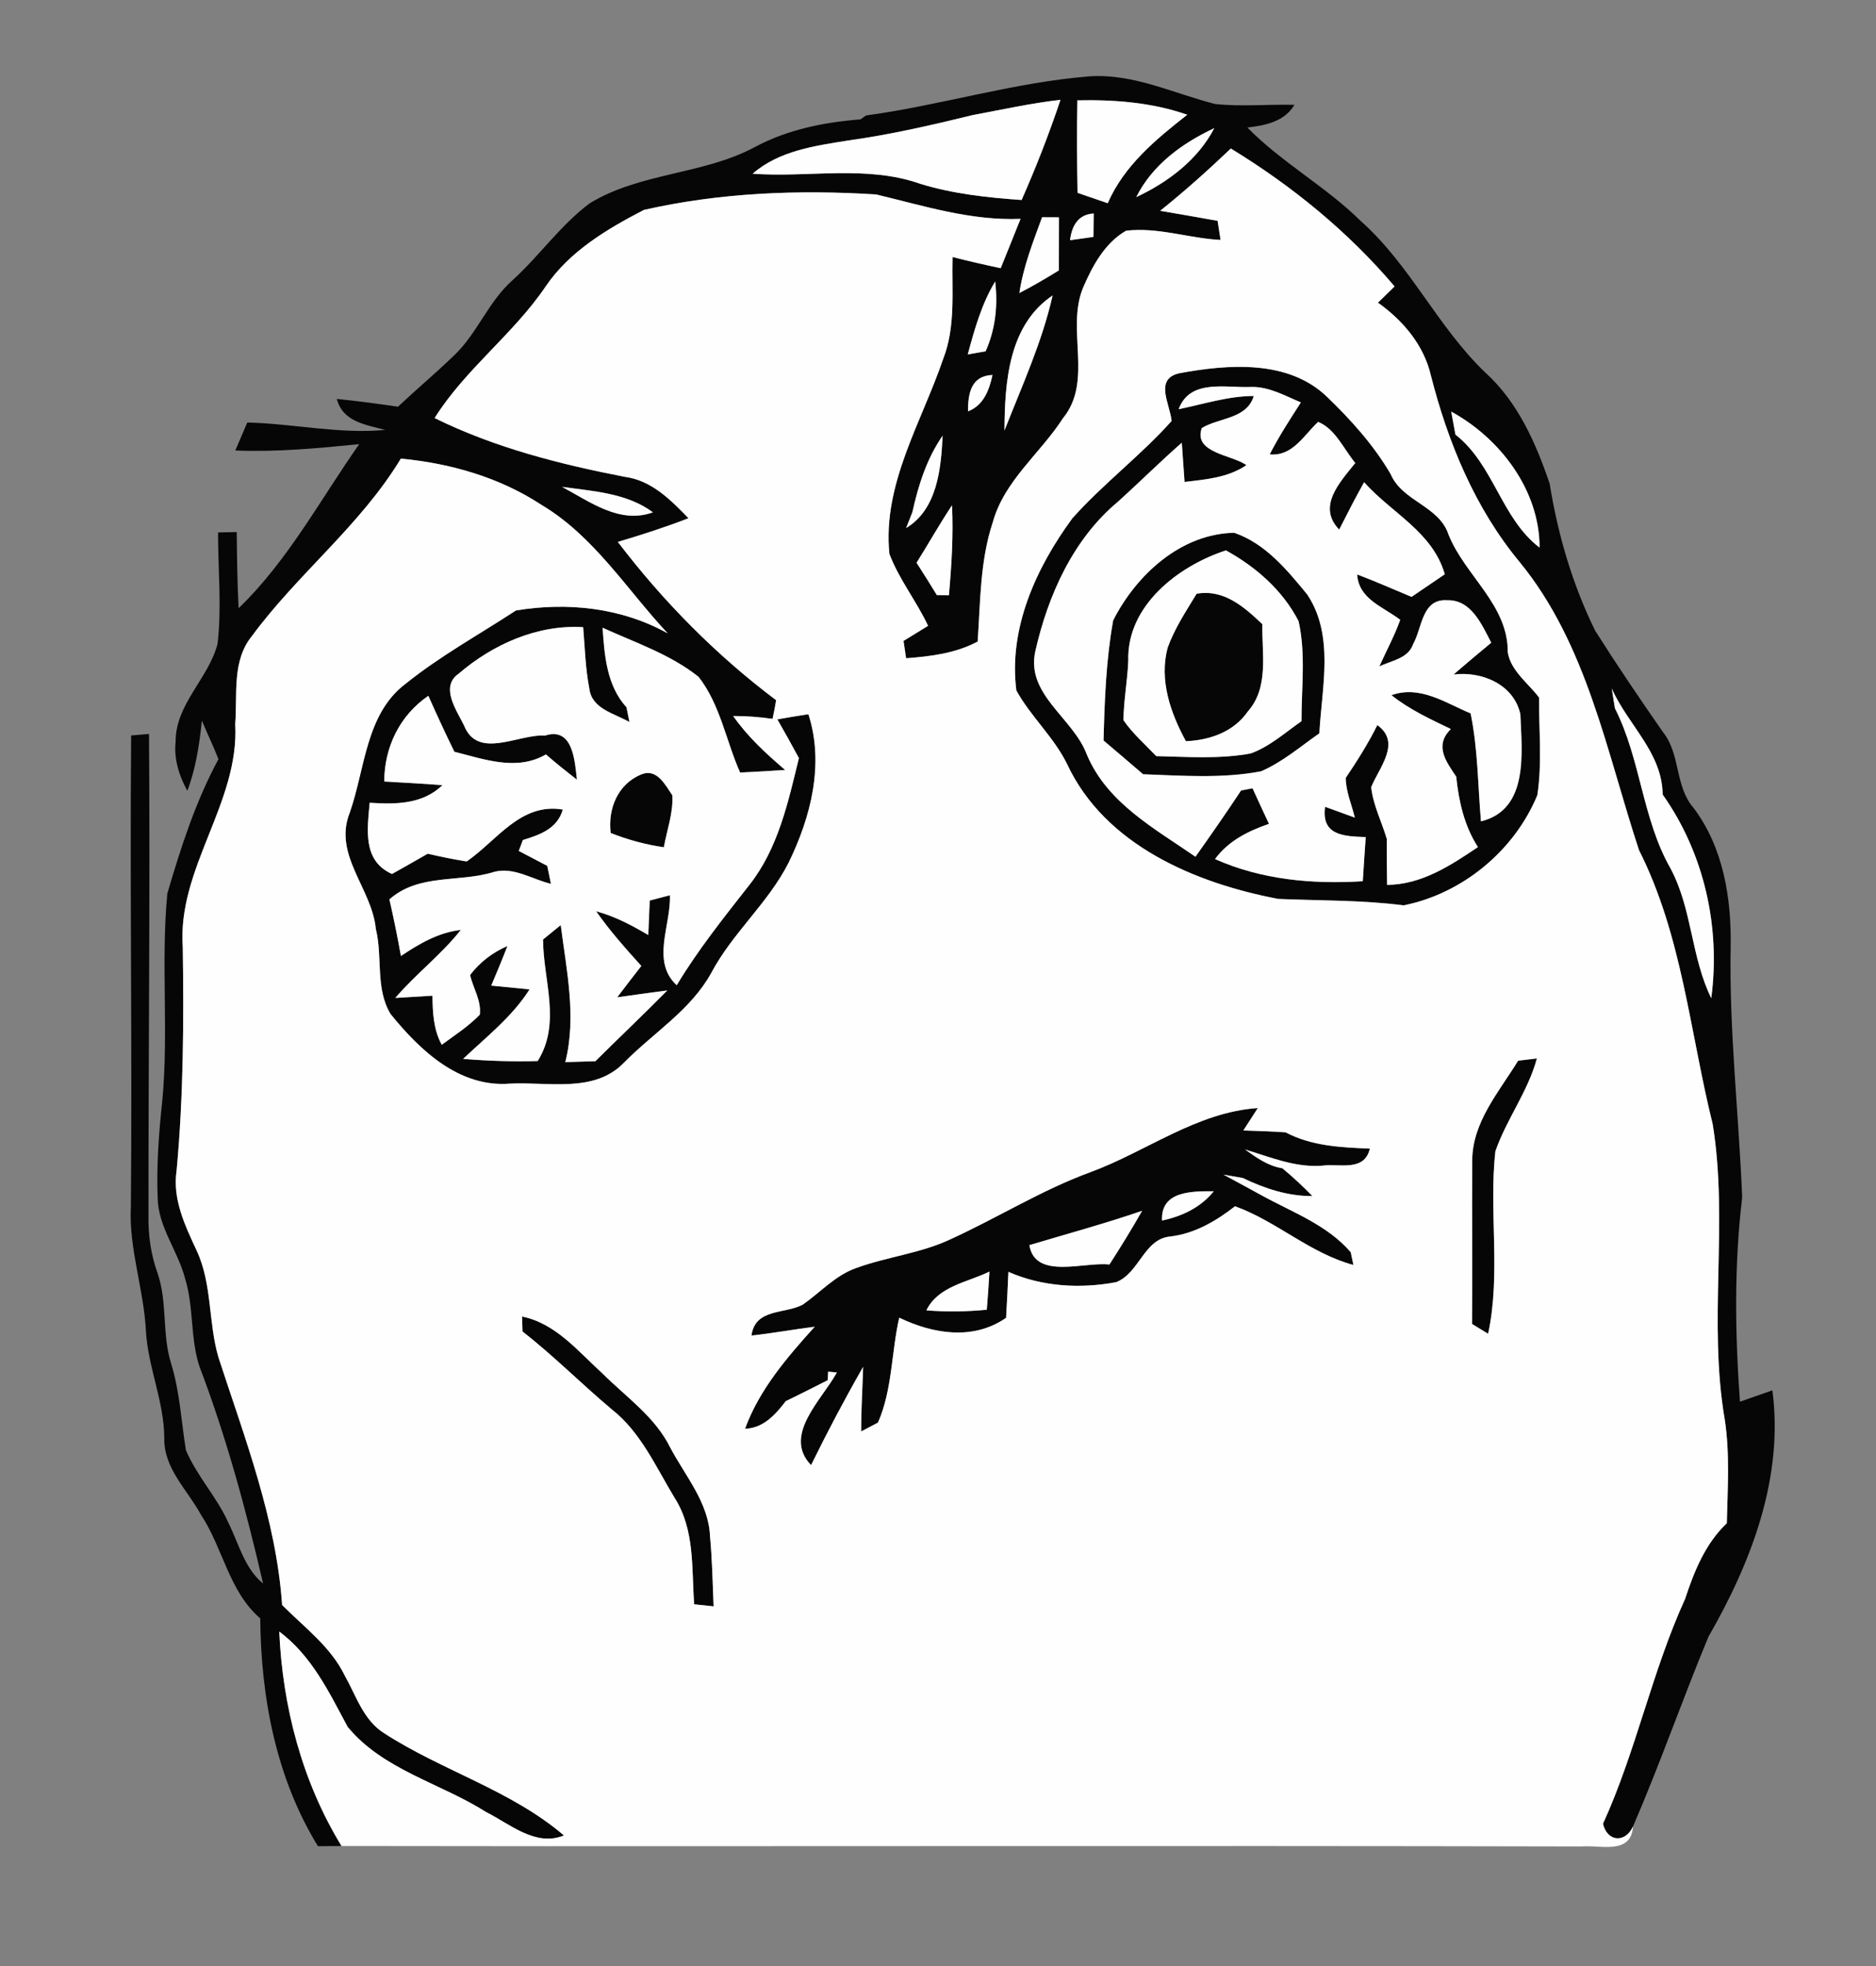 <?xml version="1.0" encoding="UTF-8" ?>
<!DOCTYPE svg PUBLIC "-//W3C//DTD SVG 1.1//EN" "http://www.w3.org/Graphics/SVG/1.1/DTD/svg11.dtd">
<svg width="210pt" height="220pt" viewBox="0 0 210 220" version="1.1" xmlns="http://www.w3.org/2000/svg">
<rect x="0" y="0" width="210" height="220" fill="#808080" stroke="none"/>
<g id="#060606fe">
<path fill="#060606" opacity="1.00" d=" M 121.99 8.54 C 126.89 8.22 131.39 10.46 136.02 11.64 C 138.97 11.95 141.94 11.66 144.90 11.73 C 143.78 13.61 141.67 14.03 139.63 14.27 C 143.48 18.20 148.41 20.86 152.33 24.74 C 157.87 29.65 160.95 36.63 166.30 41.72 C 169.91 45.00 171.93 49.59 173.47 54.12 C 174.38 59.80 176.02 65.40 178.56 70.57 C 181.00 74.42 183.55 78.19 186.16 81.93 C 188.14 84.40 187.46 87.99 189.59 90.42 C 192.93 94.87 193.83 100.56 193.73 106.00 C 193.56 115.35 194.64 124.67 195.02 134.00 C 194.11 141.58 194.22 149.25 194.77 156.85 C 195.98 156.43 197.19 156.00 198.40 155.58 C 199.69 165.34 196.03 174.84 191.24 183.16 C 188.32 190.19 185.82 197.40 182.80 204.38 C 181.94 206.27 179.92 206.12 179.44 204.08 C 183.16 195.92 184.91 187.07 188.63 178.92 C 189.65 175.82 190.89 172.74 193.30 170.45 C 193.39 166.61 193.65 162.73 193.08 158.91 C 191.18 147.96 193.50 136.76 191.72 125.80 C 189.17 115.54 188.31 104.71 183.47 95.13 C 179.83 84.12 177.65 72.08 170.09 62.87 C 165.12 56.87 162.09 49.53 160.18 42.04 C 159.39 38.61 157.06 35.87 154.25 33.87 C 154.72 33.42 155.65 32.51 156.11 32.05 C 150.90 25.91 144.64 20.81 137.78 16.62 C 135.23 19.05 132.61 21.39 129.87 23.59 C 132.01 23.96 134.16 24.32 136.30 24.71 C 136.38 25.24 136.55 26.31 136.63 26.85 C 133.09 26.67 129.59 25.39 126.05 25.82 C 123.67 27.19 122.29 29.75 121.24 32.19 C 119.31 36.85 122.40 42.63 118.99 46.80 C 116.46 50.73 112.43 53.77 111.14 58.42 C 109.70 62.74 109.75 67.31 109.44 71.79 C 106.98 73.11 104.17 73.45 101.43 73.66 C 101.36 73.17 101.21 72.20 101.14 71.72 C 101.83 71.29 103.20 70.45 103.89 70.03 C 102.60 67.27 100.64 64.84 99.56 61.98 C 98.77 54.19 103.16 47.27 105.58 40.16 C 107.00 36.53 106.53 32.57 106.63 28.76 C 108.42 29.22 110.22 29.63 112.02 30.01 C 112.76 28.17 113.51 26.33 114.24 24.49 C 108.68 24.72 103.40 23.03 98.08 21.76 C 89.40 21.21 80.56 21.56 72.08 23.49 C 67.96 25.62 63.72 28.14 61.07 32.07 C 57.45 37.41 52.10 41.29 48.65 46.78 C 55.36 50.09 62.63 51.94 69.95 53.36 C 72.93 53.75 75.08 55.94 77.07 57.99 C 74.47 59.00 71.82 59.85 69.16 60.64 C 74.23 67.30 80.20 73.34 86.88 78.35 C 86.77 79.05 86.63 79.74 86.48 80.44 C 85.01 80.23 83.55 80.12 82.07 80.12 C 83.68 82.43 85.76 84.34 87.89 86.16 C 86.21 86.27 84.53 86.37 82.85 86.45 C 81.27 82.91 80.63 78.85 78.20 75.74 C 75.03 73.21 71.10 71.91 67.45 70.24 C 67.67 73.37 67.91 76.70 70.13 79.15 C 70.21 79.57 70.37 80.39 70.46 80.80 C 68.79 79.82 66.24 79.35 65.97 77.05 C 65.53 74.79 65.47 72.47 65.28 70.18 C 60.16 69.87 55.17 72.10 51.35 75.38 C 49.22 76.84 51.11 79.48 51.94 81.17 C 53.48 85.06 58.02 82.12 61.02 82.31 C 64.15 81.30 64.35 85.19 64.58 87.25 C 63.40 86.33 62.24 85.40 61.11 84.42 C 57.85 86.32 54.21 84.96 50.86 84.12 C 49.85 82.05 48.88 79.96 47.95 77.86 C 44.74 80.06 43.03 83.59 43.01 87.45 C 45.18 87.58 47.35 87.69 49.53 87.86 C 47.28 90.03 44.26 90.01 41.38 89.83 C 41.12 92.82 40.56 96.31 43.88 97.80 C 45.21 97.05 46.55 96.30 47.88 95.53 C 49.32 95.87 50.78 96.16 52.24 96.40 C 55.63 94.07 58.26 89.80 63.00 90.59 C 62.39 92.74 60.42 93.42 58.53 94.00 C 58.41 94.31 58.18 94.91 58.07 95.22 C 59.13 95.77 60.19 96.33 61.26 96.89 C 61.36 97.39 61.57 98.40 61.67 98.90 C 59.59 98.41 57.53 96.99 55.33 97.56 C 51.40 98.80 46.93 97.70 43.59 100.64 C 44.07 102.74 44.50 104.85 44.88 106.98 C 46.92 105.61 49.08 104.34 51.58 104.06 C 49.39 106.84 46.54 108.99 44.25 111.67 C 45.29 111.61 47.37 111.48 48.41 111.42 C 48.43 113.30 48.52 115.22 49.45 116.91 C 50.90 115.84 52.45 114.85 53.71 113.54 C 53.90 111.99 52.96 110.56 52.62 109.11 C 53.71 107.67 55.14 106.58 56.80 105.86 C 56.23 107.35 55.61 108.82 54.99 110.29 C 56.06 110.40 58.21 110.60 59.28 110.71 C 57.33 113.78 54.45 116.02 51.84 118.49 C 54.62 118.72 57.40 118.81 60.19 118.73 C 62.86 114.46 60.80 109.69 60.79 105.13 C 61.28 104.73 62.27 103.92 62.77 103.52 C 63.41 108.59 64.56 113.77 63.28 118.85 C 64.40 118.81 65.52 118.78 66.65 118.75 C 69.32 116.09 72.06 113.51 74.70 110.83 C 72.83 111.08 70.96 111.33 69.09 111.60 C 69.99 110.42 70.88 109.25 71.79 108.09 C 70.01 106.12 68.25 104.14 66.73 101.97 C 68.82 102.53 70.72 103.54 72.57 104.63 C 72.62 103.34 72.67 102.05 72.73 100.77 C 73.30 100.62 74.42 100.33 74.99 100.18 C 75.12 103.54 72.86 107.56 75.75 110.25 C 78.15 106.26 81.06 102.63 83.92 98.98 C 87.12 94.90 88.23 89.74 89.43 84.83 C 88.64 83.37 87.84 81.93 87.02 80.50 C 88.17 80.29 89.33 80.10 90.49 79.92 C 92.30 85.49 90.76 91.46 88.27 96.55 C 85.98 101.06 81.99 104.40 79.62 108.87 C 77.32 113.04 73.14 115.57 69.87 118.89 C 66.55 122.37 61.34 121.03 57.07 121.26 C 51.40 121.71 47.01 117.53 43.72 113.47 C 41.99 110.62 42.85 107.08 42.07 103.95 C 41.65 99.43 37.26 95.67 39.15 90.94 C 40.88 86.04 40.92 79.88 45.42 76.50 C 49.28 73.40 53.63 71.01 57.76 68.31 C 63.56 67.36 69.55 67.99 74.74 70.87 C 70.16 65.97 66.51 60.01 60.62 56.50 C 55.93 53.42 50.42 51.84 44.87 51.32 C 40.35 58.80 33.32 64.21 28.19 71.19 C 25.94 73.95 26.59 77.71 26.33 81.01 C 26.82 89.84 19.83 97.14 20.46 105.99 C 20.58 114.33 20.54 122.67 19.77 130.98 C 19.29 134.17 20.70 137.12 22.01 139.93 C 23.77 143.69 23.30 147.98 24.46 151.91 C 27.41 160.96 30.92 170.02 31.58 179.60 C 34.06 182.10 37.03 184.27 38.60 187.51 C 39.87 189.76 40.68 192.49 42.99 193.94 C 49.47 198.14 57.20 200.32 63.13 205.39 C 59.94 206.68 57.11 204.12 54.42 202.77 C 49.31 199.53 42.87 198.05 38.91 193.23 C 36.83 189.35 34.90 185.29 31.26 182.57 C 31.63 190.98 33.82 199.36 38.23 206.57 C 37.57 206.57 36.25 206.58 35.59 206.59 C 30.90 198.95 29.21 189.95 29.13 181.10 C 25.62 178.07 24.97 173.24 22.50 169.51 C 21.00 166.74 18.33 164.33 18.39 160.96 C 18.38 156.88 16.61 153.10 16.34 149.06 C 16.13 144.30 14.39 139.74 14.65 134.95 C 14.81 117.40 14.53 99.84 14.68 82.30 C 15.18 82.26 16.18 82.17 16.68 82.13 C 16.81 100.05 16.61 117.97 16.62 135.89 C 16.57 138.13 16.88 140.37 17.64 142.48 C 18.77 145.76 18.11 149.33 19.17 152.63 C 20.13 155.77 20.29 159.05 20.81 162.27 C 22.03 165.17 24.27 167.50 25.55 170.37 C 26.73 172.71 27.34 175.47 29.45 177.20 C 27.55 168.96 25.32 160.76 22.31 152.86 C 21.28 149.67 21.71 146.23 20.71 143.04 C 19.91 139.96 17.71 137.31 17.65 134.05 C 17.51 130.41 17.78 126.77 18.17 123.16 C 18.89 115.45 18.00 107.68 18.73 99.99 C 20.24 94.84 21.89 89.70 24.45 84.96 C 23.90 83.49 23.19 82.09 22.60 80.64 C 22.32 83.30 21.93 85.97 20.97 88.49 C 20.04 86.80 19.45 84.92 19.66 82.98 C 19.64 78.80 23.34 75.93 24.35 72.06 C 24.84 67.92 24.40 63.74 24.41 59.58 C 24.94 59.57 25.98 59.55 26.50 59.54 C 26.53 62.38 26.56 65.22 26.71 68.06 C 32.23 62.74 35.85 55.91 40.21 49.70 C 35.60 50.16 30.98 50.60 26.34 50.41 C 26.67 49.62 27.34 48.06 27.68 47.28 C 32.84 47.40 37.95 48.59 43.12 48.11 C 40.95 47.52 38.38 47.22 37.70 44.64 C 39.99 44.87 42.27 45.18 44.55 45.51 C 46.59 43.59 48.74 41.79 50.76 39.84 C 53.41 37.37 54.64 33.78 57.36 31.37 C 60.37 28.64 62.72 25.22 65.98 22.77 C 71.65 19.29 78.69 19.57 84.51 16.45 C 88.15 14.50 92.24 13.68 96.32 13.36 C 96.48 13.25 96.80 13.03 96.95 12.92 C 105.35 11.78 113.52 9.21 121.99 8.54 M 120.60 11.23 C 120.54 14.68 120.56 18.13 120.62 21.58 C 121.75 21.97 122.87 22.36 124.00 22.74 C 125.84 18.52 129.37 15.61 132.90 12.84 C 128.95 11.46 124.75 11.14 120.60 11.23 M 108.92 12.87 C 104.30 14.00 99.66 15.07 94.95 15.72 C 91.22 16.32 87.21 16.86 84.25 19.44 C 90.49 19.90 96.98 18.44 103.02 20.57 C 106.69 21.70 110.54 22.11 114.36 22.38 C 115.98 18.71 117.44 14.97 118.71 11.17 C 115.42 11.54 112.18 12.27 108.92 12.87 M 127.19 22.06 C 130.75 20.39 134.08 17.89 135.93 14.34 C 132.34 16.02 129.00 18.44 127.19 22.06 M 116.65 24.31 C 115.64 27.08 114.54 29.85 114.11 32.79 C 115.62 32.01 117.08 31.15 118.53 30.26 C 118.54 28.28 118.54 26.30 118.54 24.32 C 118.07 24.32 117.12 24.32 116.65 24.31 M 119.78 26.88 C 120.43 26.79 121.74 26.60 122.40 26.51 C 122.41 25.85 122.43 24.54 122.43 23.89 C 120.68 23.99 119.98 25.27 119.78 26.88 M 108.33 39.66 C 108.83 39.57 109.83 39.39 110.33 39.31 C 111.43 36.85 111.72 34.16 111.40 31.50 C 109.88 34.01 109.09 36.85 108.33 39.66 M 112.44 48.18 C 114.39 43.20 116.65 38.30 117.83 33.06 C 112.89 36.38 112.47 42.78 112.44 48.18 M 108.36 46.03 C 110.11 45.35 110.73 43.66 111.10 41.96 C 108.70 42.05 108.35 44.04 108.36 46.03 M 162.45 46.06 C 162.56 46.70 162.80 47.99 162.92 48.63 C 167.24 52.02 168.02 57.97 172.34 61.28 C 172.35 54.86 167.92 49.04 162.45 46.06 M 102.13 57.32 C 101.95 57.76 101.60 58.64 101.43 59.09 C 104.93 56.98 105.34 52.43 105.52 48.75 C 103.74 51.31 102.80 54.30 102.13 57.32 M 62.91 54.48 C 66.04 56.14 69.36 58.68 73.09 57.33 C 70.16 55.16 66.39 54.97 62.91 54.48 M 102.60 62.97 C 103.37 64.17 104.13 65.37 104.87 66.59 C 105.20 66.60 105.88 66.61 106.22 66.62 C 106.52 63.27 106.73 59.90 106.57 56.54 C 105.17 58.64 103.94 60.84 102.60 62.97 M 180.42 77.04 C 180.51 77.59 180.68 78.70 180.77 79.25 C 183.67 84.95 183.82 91.59 186.99 97.16 C 189.43 101.70 189.29 107.10 191.56 111.70 C 192.61 103.72 190.77 95.50 186.12 88.91 C 186.06 84.18 182.23 81.13 180.42 77.04 Z" />
<path fill="#060606" opacity="1.00" d=" M 132.05 41.76 C 137.48 40.76 144.19 40.22 148.53 44.39 C 151.23 46.98 153.77 49.81 155.67 53.05 C 156.98 56.13 161.10 56.58 162.16 59.85 C 164.02 64.45 168.84 67.70 168.78 73.00 C 169.13 75.08 171.06 76.44 172.28 78.05 C 172.26 81.69 172.64 85.37 172.09 88.98 C 169.53 95.18 163.72 99.99 157.13 101.31 C 152.47 100.71 147.77 100.79 143.09 100.59 C 133.80 98.83 123.70 94.57 119.46 85.52 C 117.98 82.48 115.38 80.19 113.77 77.26 C 112.88 70.29 116.00 63.50 120.04 58.00 C 123.49 54.13 127.69 50.98 131.15 47.11 C 130.97 45.19 129.16 42.38 132.05 41.76 M 131.94 45.79 C 134.73 45.22 137.47 44.32 140.35 44.31 C 139.56 46.91 136.48 46.71 134.53 47.90 C 133.53 50.70 137.98 50.90 139.52 52.05 C 137.47 53.45 134.99 53.65 132.60 53.93 C 132.52 52.83 132.37 50.64 132.29 49.54 C 129.86 51.67 127.57 53.95 125.17 56.12 C 120.12 60.31 117.31 66.62 115.89 72.89 C 114.83 77.75 120.15 80.34 121.67 84.46 C 123.95 89.86 129.25 92.71 133.82 95.87 C 135.56 93.42 137.27 90.96 138.93 88.45 C 139.25 88.39 139.89 88.27 140.21 88.21 C 140.81 89.54 141.43 90.86 142.05 92.19 C 139.72 92.99 137.50 94.10 136.01 96.13 C 141.21 98.45 146.93 98.96 152.55 98.61 C 152.66 96.96 152.76 95.32 152.88 93.67 C 150.49 93.58 147.88 93.53 148.33 90.28 C 149.44 90.68 150.55 91.08 151.66 91.49 C 151.30 90.01 150.66 88.58 150.64 87.05 C 151.93 85.14 153.15 83.20 154.18 81.14 C 156.91 83.11 154.37 85.89 153.49 88.09 C 153.71 90.10 154.67 91.95 155.24 93.88 C 155.24 95.59 155.24 97.30 155.27 99.02 C 159.13 98.99 162.36 96.86 165.44 94.79 C 163.91 92.41 163.30 89.69 163.01 86.91 C 161.82 85.15 160.55 83.41 162.41 81.58 C 160.11 80.47 157.77 79.40 155.76 77.79 C 158.97 76.65 161.79 78.65 164.62 79.83 C 165.44 83.80 165.43 87.88 165.78 91.91 C 171.18 90.59 170.35 84.17 170.19 79.93 C 169.47 76.59 165.88 75.08 162.71 75.48 C 164.10 74.28 165.51 73.09 166.93 71.92 C 165.89 69.92 164.69 67.08 162.00 67.17 C 159.15 66.97 159.21 70.26 158.19 72.07 C 157.63 73.71 155.75 73.91 154.40 74.58 C 155.18 72.84 156.10 71.16 156.74 69.36 C 154.85 67.90 152.09 67.06 151.92 64.28 C 153.97 65.05 155.98 65.95 158.01 66.79 C 159.25 65.95 160.49 65.11 161.73 64.26 C 160.36 59.50 155.76 57.41 152.70 53.96 C 151.72 55.70 150.81 57.48 149.91 59.26 C 147.39 56.68 150.00 53.95 151.71 51.81 C 150.42 50.26 149.48 47.99 147.55 47.21 C 145.93 48.72 144.71 51.08 142.13 50.85 C 143.16 48.83 144.40 46.93 145.62 45.03 C 143.84 44.29 142.09 43.27 140.10 43.30 C 137.22 43.44 133.21 42.35 131.94 45.79 Z" />
<path fill="#060606" opacity="1.00" d=" M 124.61 69.42 C 127.20 64.32 132.18 59.73 138.16 59.62 C 141.64 60.81 144.07 63.77 146.33 66.52 C 149.40 71.12 147.96 76.92 147.69 82.06 C 145.56 83.54 143.57 85.27 141.17 86.31 C 136.82 87.14 132.36 86.80 127.96 86.64 C 126.48 85.38 125.02 84.11 123.53 82.86 C 123.65 78.37 123.81 73.85 124.61 69.42 M 126.30 73.94 C 126.21 76.17 125.78 78.37 125.76 80.59 C 126.79 82.09 128.18 83.29 129.43 84.61 C 132.95 84.69 136.52 84.96 140.01 84.31 C 142.14 83.54 143.85 81.98 145.69 80.70 C 145.68 76.97 146.19 73.16 145.36 69.50 C 143.59 66.06 140.58 63.43 137.23 61.59 C 131.88 63.33 126.11 67.79 126.30 73.94 Z" />
<path fill="#060606" opacity="1.00" d=" M 130.71 72.47 C 131.49 70.31 132.77 68.39 133.95 66.44 C 137.00 65.90 139.27 67.91 141.31 69.85 C 141.24 73.11 142.07 76.90 139.70 79.59 C 138.12 81.89 135.44 82.83 132.75 82.94 C 131.02 79.77 129.74 76.10 130.71 72.47 Z" />
<path fill="#060606" opacity="1.00" d=" M 68.36 93.21 C 68.03 90.50 69.16 87.71 71.81 86.65 C 73.55 85.94 74.49 87.88 75.26 88.99 C 75.38 90.97 74.65 92.88 74.31 94.81 C 72.26 94.51 70.27 93.97 68.36 93.21 Z" />
<path fill="#060606" opacity="1.00" d=" M 169.94 118.69 C 170.46 118.63 171.52 118.50 172.04 118.44 C 171.04 122.15 168.63 125.25 167.39 128.84 C 166.65 135.62 168.03 142.52 166.58 149.25 C 166.13 148.97 165.23 148.43 164.78 148.15 C 164.83 142.07 164.76 135.98 164.80 129.90 C 164.80 125.57 167.80 122.19 169.94 118.69 Z" />
<path fill="#060606" opacity="1.00" d=" M 122.05 131.17 C 128.34 128.86 133.93 124.46 140.80 123.99 C 140.39 124.62 139.58 125.87 139.18 126.50 C 140.76 126.55 142.33 126.60 143.91 126.71 C 146.82 128.25 150.13 128.40 153.34 128.53 C 152.74 131.17 149.88 130.17 148.02 130.44 C 145.01 130.68 142.20 129.48 139.37 128.63 C 140.65 129.54 141.95 130.48 143.55 130.73 C 144.72 131.70 145.84 132.74 146.91 133.84 C 144.16 133.86 141.56 132.99 139.12 131.82 C 138.58 131.73 137.50 131.54 136.96 131.44 C 138.39 132.20 139.80 132.99 141.23 133.76 C 144.67 135.66 148.55 137.05 151.20 140.12 C 151.27 140.48 151.42 141.19 151.50 141.55 C 146.66 140.25 142.92 136.67 138.25 134.98 C 136.11 136.65 133.72 138.05 130.97 138.37 C 128.05 138.64 127.51 142.52 124.92 143.48 C 120.89 144.23 116.65 143.98 112.88 142.32 C 112.81 144.03 112.72 145.75 112.62 147.47 C 108.94 150.01 104.47 149.28 100.66 147.45 C 99.77 151.33 99.90 155.51 98.28 159.19 L 96.40 160.18 C 96.39 157.77 96.55 155.36 96.62 152.95 C 94.56 156.55 92.62 160.22 90.79 163.95 C 87.57 160.60 92.02 156.63 93.68 153.58 C 93.43 153.56 92.95 153.51 92.70 153.49 L 92.66 154.44 C 91.10 155.24 89.53 156.03 87.96 156.79 C 86.79 158.31 85.46 159.81 83.40 159.88 C 85.01 155.47 88.10 151.90 91.20 148.46 C 88.84 148.76 86.49 149.19 84.12 149.45 C 84.53 146.38 87.83 147.07 89.86 145.99 C 91.84 144.61 93.51 142.71 95.85 141.89 C 99.33 140.62 103.09 140.25 106.45 138.65 C 111.70 136.25 116.62 133.16 122.05 131.17 M 130.08 136.58 C 132.32 136.10 134.41 135.12 135.87 133.30 C 133.47 133.30 129.91 133.24 130.08 136.58 M 115.23 139.33 C 115.86 143.24 121.38 141.17 124.19 141.50 C 125.46 139.53 126.69 137.53 127.85 135.49 C 123.69 136.92 119.44 138.07 115.23 139.33 M 103.70 146.63 C 105.95 146.81 108.21 146.78 110.46 146.56 C 110.58 145.13 110.68 143.71 110.76 142.29 C 108.30 143.50 105.02 143.91 103.70 146.63 Z" />
<path fill="#060606" opacity="1.00" d=" M 58.44 147.32 C 62.22 148.09 64.70 151.21 67.42 153.67 C 70.08 156.33 73.34 158.54 75.04 162.01 C 76.73 165.19 79.33 168.17 79.48 171.91 C 79.72 174.52 79.78 177.14 79.88 179.75 C 79.33 179.69 78.24 179.58 77.70 179.52 C 77.42 175.50 77.79 171.15 75.51 167.60 C 73.41 164.14 71.73 160.25 68.46 157.69 C 65.08 154.85 61.97 151.71 58.49 148.99 C 58.48 148.57 58.46 147.74 58.44 147.32 Z" />
</g>
<g id="#fefefeff">
<path fill="#fefefe" opacity="1.00" d=" M 120.60 11.23 C 124.75 11.14 128.95 11.46 132.90 12.84 C 129.37 15.61 125.84 18.52 124.00 22.74 C 122.87 22.36 121.75 21.97 120.62 21.58 C 120.56 18.13 120.54 14.68 120.60 11.23 Z" />
<path fill="#fefefe" opacity="1.00" d=" M 108.92 12.87 C 112.18 12.27 115.42 11.54 118.71 11.17 C 117.44 14.97 115.98 18.71 114.36 22.38 C 110.54 22.11 106.69 21.70 103.02 20.57 C 96.98 18.44 90.49 19.90 84.25 19.44 C 87.21 16.86 91.22 16.32 94.95 15.72 C 99.66 15.07 104.30 14.00 108.92 12.87 Z" />
<path fill="#fefefe" opacity="1.00" d=" M 127.19 22.06 C 129.00 18.44 132.34 16.02 135.93 14.34 C 134.08 17.89 130.75 20.39 127.19 22.06 Z" />
<path fill="#fefefe" opacity="1.00" d=" M 137.78 16.62 C 144.64 20.81 150.90 25.91 156.11 32.05 C 155.65 32.51 154.72 33.42 154.25 33.87 C 157.06 35.87 159.39 38.61 160.18 42.04 C 162.09 49.53 165.12 56.87 170.09 62.87 C 177.65 72.08 179.83 84.12 183.47 95.13 C 188.31 104.71 189.17 115.54 191.72 125.80 C 193.50 136.76 191.18 147.96 193.08 158.91 C 193.65 162.73 193.39 166.61 193.30 170.45 C 190.89 172.74 189.65 175.82 188.63 178.92 C 184.91 187.07 183.16 195.92 179.44 204.08 C 179.92 206.12 181.94 206.27 182.80 204.38 C 182.60 207.60 179.11 206.43 177.06 206.62 C 130.78 206.51 84.50 206.64 38.23 206.57 C 33.82 199.36 31.63 190.98 31.26 182.57 C 34.90 185.29 36.83 189.35 38.91 193.23 C 42.87 198.05 49.31 199.53 54.42 202.77 C 57.11 204.12 59.94 206.68 63.13 205.39 C 57.20 200.32 49.47 198.14 42.99 193.94 C 40.68 192.49 39.87 189.76 38.60 187.51 C 37.03 184.27 34.06 182.10 31.58 179.60 C 30.92 170.02 27.41 160.96 24.46 151.91 C 23.30 147.98 23.77 143.69 22.01 139.93 C 20.70 137.12 19.29 134.17 19.77 130.98 C 20.54 122.67 20.58 114.33 20.46 105.99 C 19.83 97.14 26.82 89.84 26.33 81.01 C 26.59 77.71 25.94 73.95 28.19 71.19 C 33.32 64.21 40.35 58.80 44.87 51.32 C 50.42 51.84 55.93 53.42 60.62 56.50 C 66.51 60.01 70.16 65.97 74.74 70.87 C 69.55 67.99 63.56 67.36 57.76 68.31 C 53.63 71.01 49.28 73.40 45.42 76.50 C 40.92 79.88 40.88 86.04 39.15 90.94 C 37.26 95.67 41.65 99.43 42.07 103.95 C 42.85 107.08 41.99 110.62 43.72 113.47 C 47.01 117.53 51.40 121.71 57.07 121.26 C 61.34 121.03 66.55 122.37 69.87 118.89 C 73.14 115.57 77.32 113.04 79.62 108.87 C 81.99 104.40 85.98 101.06 88.27 96.55 C 90.76 91.46 92.30 85.49 90.49 79.92 C 89.33 80.10 88.17 80.29 87.02 80.50 C 87.84 81.93 88.64 83.37 89.43 84.83 C 88.23 89.74 87.12 94.90 83.92 98.98 C 81.06 102.63 78.15 106.26 75.75 110.25 C 72.86 107.56 75.12 103.54 74.99 100.18 C 74.42 100.33 73.30 100.62 72.73 100.77 C 72.67 102.05 72.62 103.34 72.57 104.63 C 70.72 103.54 68.82 102.53 66.73 101.97 C 68.25 104.14 70.01 106.12 71.79 108.09 C 70.88 109.25 69.99 110.42 69.09 111.60 C 70.96 111.33 72.83 111.08 74.70 110.83 C 72.06 113.51 69.32 116.09 66.65 118.75 C 65.52 118.78 64.40 118.81 63.28 118.85 C 64.56 113.77 63.41 108.59 62.77 103.52 C 62.27 103.92 61.28 104.73 60.79 105.13 C 60.80 109.69 62.86 114.46 60.19 118.73 C 57.40 118.81 54.62 118.72 51.84 118.49 C 54.45 116.02 57.33 113.78 59.28 110.71 C 58.21 110.60 56.06 110.40 54.99 110.29 C 55.61 108.82 56.23 107.35 56.80 105.86 C 55.14 106.58 53.71 107.67 52.62 109.11 C 52.96 110.56 53.90 111.99 53.71 113.54 C 52.45 114.85 50.90 115.84 49.45 116.91 C 48.52 115.22 48.43 113.30 48.41 111.42 C 47.37 111.48 45.29 111.61 44.25 111.67 C 46.54 108.99 49.39 106.84 51.58 104.06 C 49.08 104.34 46.92 105.61 44.88 106.98 C 44.50 104.85 44.07 102.74 43.59 100.64 C 46.93 97.70 51.40 98.80 55.33 97.56 C 57.53 96.99 59.59 98.41 61.67 98.90 C 61.57 98.40 61.36 97.39 61.26 96.89 C 60.19 96.33 59.13 95.77 58.07 95.22 C 58.18 94.91 58.41 94.31 58.53 94.00 C 60.42 93.42 62.39 92.74 63.00 90.59 C 58.26 89.80 55.63 94.07 52.24 96.40 C 50.78 96.16 49.32 95.87 47.88 95.53 C 46.55 96.30 45.21 97.05 43.88 97.80 C 40.56 96.31 41.12 92.82 41.38 89.83 C 44.26 90.01 47.28 90.03 49.53 87.86 C 47.35 87.69 45.18 87.58 43.01 87.45 C 43.03 83.59 44.74 80.06 47.95 77.86 C 48.88 79.96 49.85 82.05 50.86 84.12 C 54.21 84.96 57.85 86.32 61.11 84.42 C 62.24 85.40 63.40 86.33 64.58 87.25 C 64.35 85.19 64.15 81.30 61.02 82.31 C 58.02 82.12 53.48 85.06 51.94 81.17 C 51.11 79.48 49.22 76.84 51.35 75.38 C 55.17 72.10 60.16 69.87 65.28 70.18 C 65.47 72.47 65.53 74.79 65.97 77.05 C 66.24 79.35 68.79 79.82 70.46 80.80 C 70.37 80.39 70.21 79.57 70.13 79.15 C 67.91 76.70 67.67 73.37 67.45 70.24 C 71.10 71.91 75.03 73.21 78.20 75.74 C 80.63 78.85 81.27 82.91 82.85 86.45 C 84.53 86.37 86.21 86.27 87.89 86.16 C 85.76 84.34 83.68 82.43 82.07 80.12 C 83.55 80.12 85.01 80.23 86.48 80.44 C 86.63 79.74 86.77 79.05 86.88 78.35 C 80.20 73.34 74.23 67.30 69.16 60.64 C 71.82 59.85 74.47 59.00 77.07 57.99 C 75.08 55.94 72.93 53.75 69.95 53.36 C 62.63 51.94 55.36 50.09 48.65 46.78 C 52.10 41.29 57.45 37.41 61.07 32.07 C 63.72 28.14 67.96 25.62 72.08 23.49 C 80.56 21.56 89.40 21.21 98.08 21.76 C 103.40 23.03 108.68 24.72 114.24 24.49 C 113.51 26.33 112.76 28.17 112.02 30.01 C 110.22 29.63 108.42 29.22 106.63 28.76 C 106.53 32.57 107.00 36.53 105.58 40.16 C 103.16 47.27 98.77 54.19 99.56 61.98 C 100.64 64.84 102.60 67.27 103.89 70.03 C 103.20 70.45 101.83 71.29 101.14 71.72 C 101.21 72.20 101.36 73.17 101.43 73.66 C 104.17 73.45 106.98 73.11 109.44 71.79 C 109.75 67.31 109.70 62.74 111.14 58.42 C 112.43 53.77 116.46 50.73 118.99 46.80 C 122.40 42.63 119.31 36.85 121.24 32.19 C 122.29 29.75 123.67 27.19 126.05 25.82 C 129.59 25.39 133.09 26.67 136.63 26.85 C 136.55 26.31 136.38 25.24 136.30 24.71 C 134.16 24.32 132.01 23.96 129.87 23.59 C 132.61 21.39 135.23 19.05 137.78 16.62 M 132.05 41.76 C 129.16 42.38 130.97 45.19 131.15 47.11 C 127.69 50.98 123.49 54.13 120.04 58.00 C 116.00 63.50 112.88 70.29 113.77 77.26 C 115.38 80.19 117.98 82.48 119.46 85.52 C 123.70 94.57 133.80 98.83 143.09 100.59 C 147.77 100.79 152.47 100.71 157.13 101.31 C 163.72 99.99 169.53 95.18 172.09 88.98 C 172.64 85.37 172.26 81.69 172.28 78.05 C 171.06 76.44 169.13 75.08 168.78 73.00 C 168.84 67.70 164.02 64.45 162.16 59.85 C 161.10 56.58 156.98 56.13 155.67 53.05 C 153.77 49.81 151.23 46.98 148.53 44.39 C 144.19 40.22 137.48 40.76 132.05 41.76 M 68.36 93.21 C 70.27 93.97 72.26 94.51 74.31 94.81 C 74.65 92.88 75.38 90.97 75.26 88.99 C 74.49 87.88 73.55 85.94 71.81 86.65 C 69.16 87.71 68.03 90.50 68.36 93.21 M 169.94 118.69 C 167.80 122.19 164.80 125.57 164.80 129.90 C 164.76 135.98 164.83 142.07 164.78 148.15 C 165.23 148.43 166.13 148.97 166.58 149.25 C 168.03 142.52 166.65 135.62 167.39 128.84 C 168.63 125.25 171.04 122.15 172.04 118.44 C 171.52 118.50 170.46 118.63 169.94 118.69 M 122.05 131.17 C 116.62 133.16 111.70 136.25 106.45 138.65 C 103.09 140.25 99.33 140.62 95.85 141.89 C 93.51 142.71 91.84 144.61 89.86 145.99 C 87.83 147.07 84.53 146.38 84.12 149.45 C 86.49 149.19 88.84 148.76 91.20 148.46 C 88.10 151.90 85.01 155.47 83.40 159.88 C 85.46 159.81 86.79 158.31 87.96 156.79 C 89.53 156.03 91.10 155.24 92.66 154.44 L 92.70 153.49 C 92.95 153.51 93.43 153.56 93.68 153.58 C 92.02 156.63 87.57 160.60 90.79 163.95 C 92.62 160.22 94.56 156.55 96.62 152.95 C 96.55 155.36 96.39 157.77 96.40 160.18 L 98.28 159.19 C 99.90 155.51 99.77 151.33 100.66 147.45 C 104.47 149.28 108.94 150.01 112.62 147.47 C 112.72 145.75 112.81 144.03 112.88 142.32 C 116.65 143.98 120.89 144.23 124.92 143.48 C 127.51 142.52 128.05 138.64 130.97 138.37 C 133.72 138.05 136.11 136.65 138.25 134.98 C 142.92 136.67 146.66 140.25 151.50 141.55 C 151.42 141.19 151.27 140.48 151.20 140.12 C 148.55 137.05 144.67 135.66 141.23 133.76 C 139.80 132.99 138.39 132.20 136.96 131.44 C 137.50 131.54 138.58 131.73 139.12 131.82 C 141.56 132.99 144.16 133.86 146.91 133.84 C 145.84 132.74 144.72 131.70 143.55 130.73 C 141.95 130.48 140.65 129.54 139.37 128.63 C 142.20 129.48 145.01 130.68 148.02 130.44 C 149.88 130.17 152.74 131.17 153.34 128.53 C 150.13 128.40 146.82 128.25 143.91 126.71 C 142.33 126.60 140.76 126.55 139.18 126.50 C 139.58 125.87 140.39 124.62 140.80 123.99 C 133.93 124.46 128.34 128.86 122.05 131.17 M 58.44 147.32 C 58.46 147.74 58.48 148.57 58.49 148.99 C 61.97 151.71 65.08 154.85 68.46 157.69 C 71.73 160.25 73.41 164.14 75.51 167.60 C 77.79 171.15 77.42 175.50 77.70 179.52 C 78.24 179.58 79.33 179.69 79.88 179.75 C 79.78 177.14 79.72 174.52 79.48 171.91 C 79.33 168.17 76.73 165.19 75.04 162.01 C 73.34 158.54 70.08 156.33 67.42 153.67 C 64.70 151.21 62.22 148.09 58.44 147.32 Z" />
<path fill="#fefefe" opacity="1.00" d=" M 116.65 24.31 C 117.12 24.32 118.07 24.32 118.54 24.32 C 118.54 26.30 118.54 28.28 118.53 30.26 C 117.08 31.15 115.62 32.01 114.11 32.79 C 114.54 29.85 115.64 27.08 116.65 24.31 Z" />
<path fill="#fefefe" opacity="1.00" d=" M 119.78 26.88 C 119.98 25.27 120.68 23.99 122.43 23.89 C 122.43 24.54 122.41 25.85 122.40 26.51 C 121.74 26.60 120.43 26.79 119.78 26.88 Z" />
<path fill="#fefefe" opacity="1.00" d=" M 108.33 39.66 C 109.09 36.85 109.88 34.01 111.40 31.50 C 111.72 34.16 111.43 36.85 110.33 39.31 C 109.83 39.39 108.83 39.57 108.33 39.66 Z" />
<path fill="#fefefe" opacity="1.00" d=" M 112.44 48.18 C 112.47 42.78 112.89 36.38 117.83 33.06 C 116.65 38.30 114.39 43.20 112.44 48.18 Z" />
<path fill="#fefefe" opacity="1.00" d=" M 108.36 46.03 C 108.35 44.04 108.70 42.05 111.10 41.96 C 110.73 43.66 110.11 45.35 108.36 46.03 Z" />
<path fill="#fefefe" opacity="1.00" d=" M 131.94 45.79 C 133.21 42.35 137.22 43.44 140.10 43.30 C 142.09 43.27 143.84 44.29 145.62 45.03 C 144.40 46.93 143.16 48.83 142.13 50.85 C 144.71 51.08 145.93 48.72 147.55 47.21 C 149.48 47.99 150.42 50.26 151.71 51.81 C 150.00 53.95 147.39 56.68 149.91 59.26 C 150.81 57.48 151.72 55.70 152.70 53.96 C 155.76 57.41 160.36 59.50 161.73 64.26 C 160.49 65.11 159.25 65.95 158.01 66.79 C 155.98 65.95 153.97 65.05 151.92 64.28 C 152.09 67.06 154.85 67.90 156.74 69.36 C 156.10 71.16 155.18 72.84 154.40 74.58 C 155.75 73.91 157.63 73.71 158.19 72.07 C 159.21 70.26 159.15 66.97 162.00 67.17 C 164.69 67.08 165.89 69.92 166.93 71.92 C 165.51 73.09 164.10 74.28 162.71 75.48 C 165.88 75.08 169.47 76.59 170.19 79.93 C 170.35 84.17 171.18 90.59 165.78 91.91 C 165.43 87.88 165.44 83.80 164.62 79.83 C 161.79 78.65 158.97 76.65 155.76 77.79 C 157.77 79.40 160.11 80.47 162.41 81.58 C 160.55 83.41 161.82 85.15 163.01 86.91 C 163.30 89.69 163.91 92.41 165.44 94.79 C 162.36 96.86 159.13 98.99 155.27 99.02 C 155.24 97.30 155.24 95.59 155.24 93.88 C 154.67 91.95 153.71 90.10 153.49 88.09 C 154.37 85.89 156.91 83.11 154.18 81.14 C 153.15 83.20 151.93 85.14 150.64 87.05 C 150.66 88.58 151.30 90.01 151.66 91.49 C 150.55 91.08 149.44 90.68 148.33 90.28 C 147.88 93.53 150.49 93.58 152.88 93.67 C 152.76 95.32 152.66 96.96 152.55 98.61 C 146.93 98.96 141.21 98.45 136.01 96.13 C 137.50 94.10 139.72 92.99 142.05 92.19 C 141.43 90.86 140.81 89.54 140.21 88.21 C 139.89 88.27 139.25 88.39 138.93 88.45 C 137.27 90.96 135.56 93.42 133.82 95.87 C 129.25 92.71 123.95 89.86 121.67 84.46 C 120.15 80.34 114.83 77.75 115.89 72.89 C 117.31 66.62 120.12 60.31 125.17 56.12 C 127.57 53.95 129.86 51.67 132.29 49.54 C 132.37 50.64 132.52 52.83 132.60 53.93 C 134.99 53.65 137.47 53.45 139.52 52.05 C 137.98 50.90 133.53 50.70 134.53 47.90 C 136.48 46.71 139.56 46.91 140.35 44.31 C 137.47 44.32 134.73 45.22 131.94 45.79 M 124.61 69.42 C 123.81 73.85 123.65 78.37 123.53 82.86 C 125.02 84.11 126.48 85.38 127.96 86.64 C 132.36 86.80 136.82 87.14 141.17 86.31 C 143.57 85.27 145.56 83.54 147.69 82.06 C 147.96 76.92 149.40 71.12 146.33 66.52 C 144.07 63.77 141.64 60.81 138.16 59.62 C 132.18 59.73 127.20 64.32 124.61 69.42 Z" />
<path fill="#fefefe" opacity="1.00" d=" M 162.45 46.06 C 167.92 49.04 172.35 54.86 172.34 61.28 C 168.02 57.97 167.24 52.02 162.92 48.63 C 162.80 47.99 162.56 46.70 162.45 46.06 Z" />
<path fill="#fefefe" opacity="1.00" d=" M 102.13 57.32 C 102.80 54.30 103.74 51.31 105.52 48.75 C 105.34 52.43 104.93 56.98 101.43 59.09 C 101.60 58.64 101.95 57.76 102.13 57.32 Z" />
<path fill="#fefefe" opacity="1.00" d=" M 62.91 54.48 C 66.39 54.97 70.16 55.16 73.09 57.33 C 69.36 58.68 66.04 56.14 62.91 54.48 Z" />
<path fill="#fefefe" opacity="1.00" d=" M 102.60 62.97 C 103.94 60.84 105.17 58.64 106.57 56.54 C 106.73 59.90 106.52 63.27 106.22 66.62 C 105.88 66.61 105.20 66.60 104.87 66.59 C 104.13 65.37 103.37 64.17 102.60 62.97 Z" />
<path fill="#fefefe" opacity="1.00" d=" M 126.30 73.94 C 126.11 67.79 131.88 63.33 137.23 61.59 C 140.58 63.43 143.59 66.06 145.36 69.50 C 146.19 73.16 145.68 76.97 145.69 80.70 C 143.85 81.98 142.14 83.54 140.01 84.31 C 136.52 84.96 132.95 84.69 129.43 84.61 C 128.18 83.29 126.79 82.09 125.76 80.59 C 125.78 78.37 126.21 76.17 126.30 73.94 M 130.71 72.47 C 129.74 76.10 131.02 79.77 132.75 82.94 C 135.44 82.83 138.12 81.89 139.70 79.59 C 142.07 76.90 141.24 73.11 141.31 69.85 C 139.27 67.91 137.00 65.90 133.95 66.44 C 132.77 68.39 131.49 70.31 130.71 72.47 Z" />
<path fill="#fefefe" opacity="1.00" d=" M 180.42 77.04 C 182.23 81.13 186.06 84.18 186.12 88.91 C 190.77 95.50 192.61 103.72 191.56 111.70 C 189.29 107.10 189.43 101.70 186.99 97.16 C 183.82 91.59 183.67 84.95 180.77 79.25 C 180.68 78.70 180.51 77.59 180.42 77.04 Z" />
<path fill="#fefefe" opacity="1.00" d=" M 130.08 136.58 C 129.91 133.24 133.47 133.30 135.87 133.30 C 134.41 135.12 132.32 136.10 130.08 136.58 Z" />
<path fill="#fefefe" opacity="1.00" d=" M 115.23 139.33 C 119.44 138.07 123.69 136.92 127.85 135.49 C 126.69 137.53 125.46 139.53 124.19 141.50 C 121.38 141.17 115.86 143.24 115.23 139.33 Z" />
<path fill="#fefefe" opacity="1.00" d=" M 103.70 146.63 C 105.02 143.91 108.30 143.50 110.76 142.29 C 110.68 143.71 110.58 145.13 110.46 146.56 C 108.21 146.78 105.95 146.81 103.70 146.63 Z" />
</g>
</svg>

